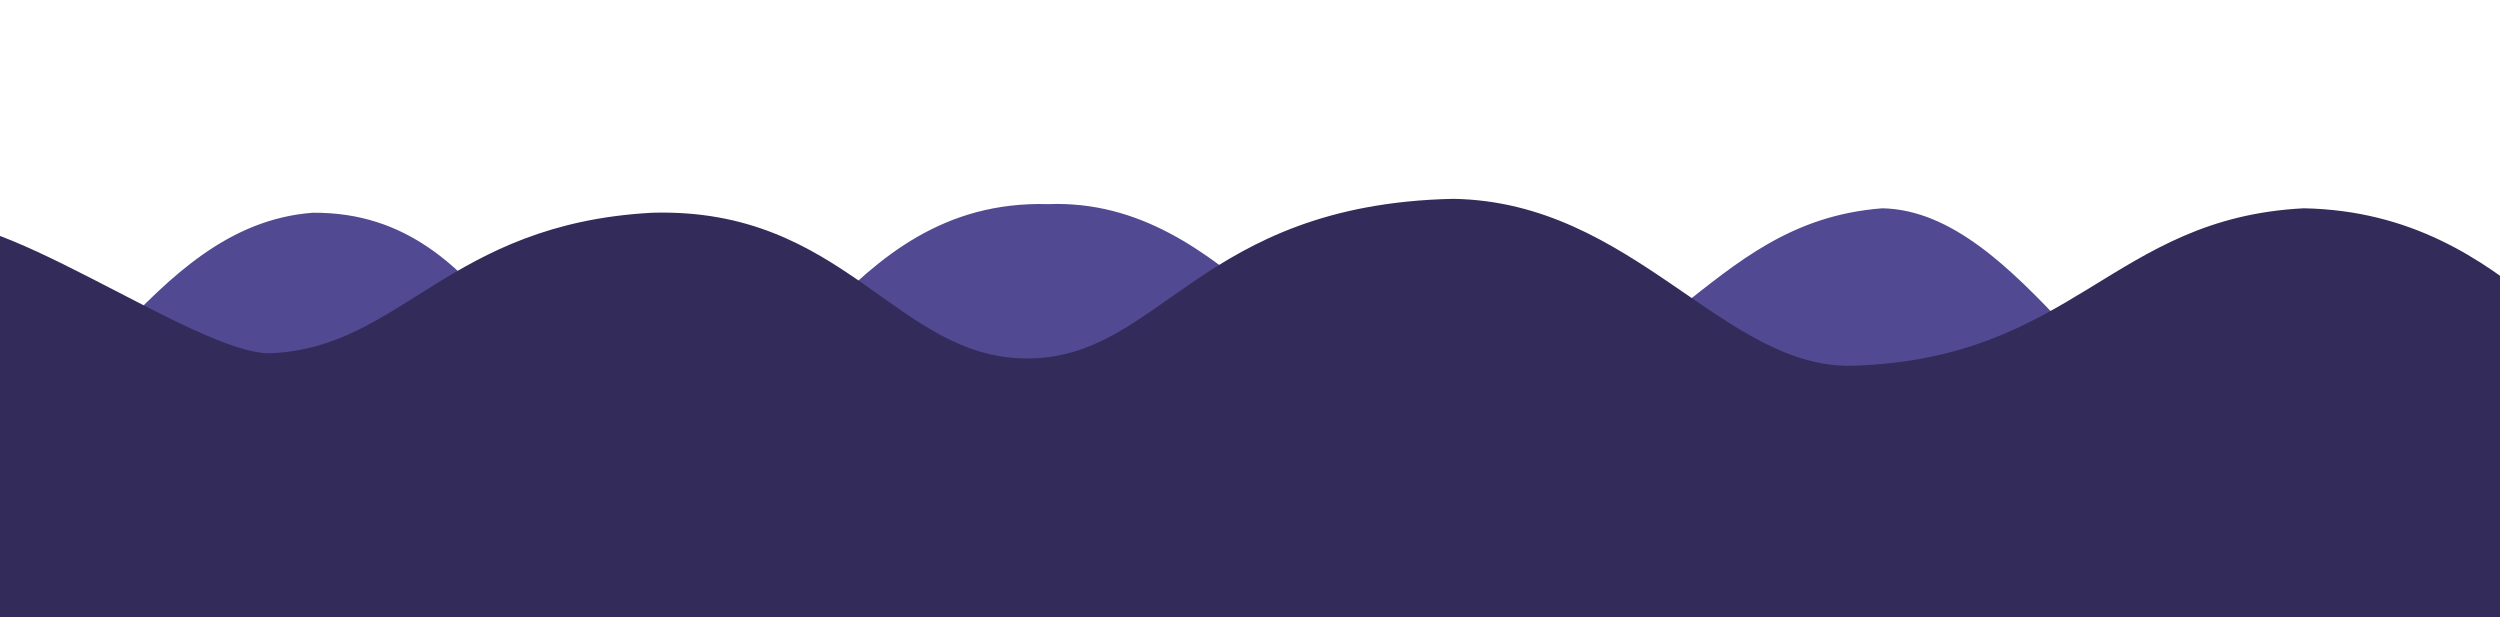 <?xml version="1.0" encoding="utf-8"?>
<!-- Generator: Adobe Illustrator 22.0.0, SVG Export Plug-In . SVG Version: 6.00 Build 0)  -->
<svg version="1.1" id="Layer_1" xmlns="http://www.w3.org/2000/svg" xmlns:xlink="http://www.w3.org/1999/xlink" x="0px" y="0px"
	 viewBox="0 0 1798 444" style="enable-background:new 0 0 1798 444;" xml:space="preserve">
<style type="text/css">
	.st0{fill:#514A93;}
	.st1{fill:#332C5A;}
	.st2{display:none;}
	.st3{display:inline;fill:#3F3F3F;}
	.st4{display:inline;fill:#222222;}
</style>
<g id="Layer_1_1_">
	<path class="st0" d="M225,153c136-1,153.8,161.8,246.8,158.8c94.5-3,131.8-169.2,282-165c132-5,192,147,285,144
		c159.1-5.1,184-131,315-141c100,2,169.4,169.8,243.1,163.2c134-12,294.5-155.1,305.9-133.2S1947,449,1947,449l-2294-2
		c0,0-38.5-229.3,45-283c42.6-27.4,210.5,162.1,263.7,159.8C55.7,319.8,104,162,225,153z"/>
	<path class="st1" d="M469,153c139-4,175.3,104.8,269.8,104.8c96,0,123.2-110.8,306.2-114.8c130,2,195,123,288,120
		c159.1-5.1,185.9-106.2,323.9-113.2c154,3,203.4,138.8,277.1,132.2c134-12,111.6-142.9,123-121c11.4,21.9,24,284,24,284l-2184,2
		c0,0-38.5-229.3,45-283c42.6-27.4,199.8,92.3,253,90C289,250,322,161,469,153z"/>
</g>
<g id="Layer_2_1_" class="st2">
	<path class="st3" d="M220,149c125.3,2,177,113,270,96s110-96,276-108c130,2,225,125,318,122c159.1-5.1,152.9-84.7,286-82
		c100,2,148.3,138.6,222,132c134-12,244.6-173.9,256-152s94,288,94,288l-2294-2c0,0-38.5-229.3,45-283
		c42.6-27.4,198.8,112.3,252,110C39,266,79,170,220,149z"/>
	<path class="st4" d="M464,149c125.3,2,177,113,270,96s140-94,306-106c130,2,195,123,288,120c159.1-5.1,152.9-84.7,286-82
		c100,2,148.3,138.6,222,132c134-12,204.6-173.9,216-152c11.4,21.9,24,284,24,284l-2184,2c0,0-38.5-229.3,45-283
		c42.6-27.4,198.8,112.3,252,110C283,266,323,170,464,149z"/>
</g>
</svg>
